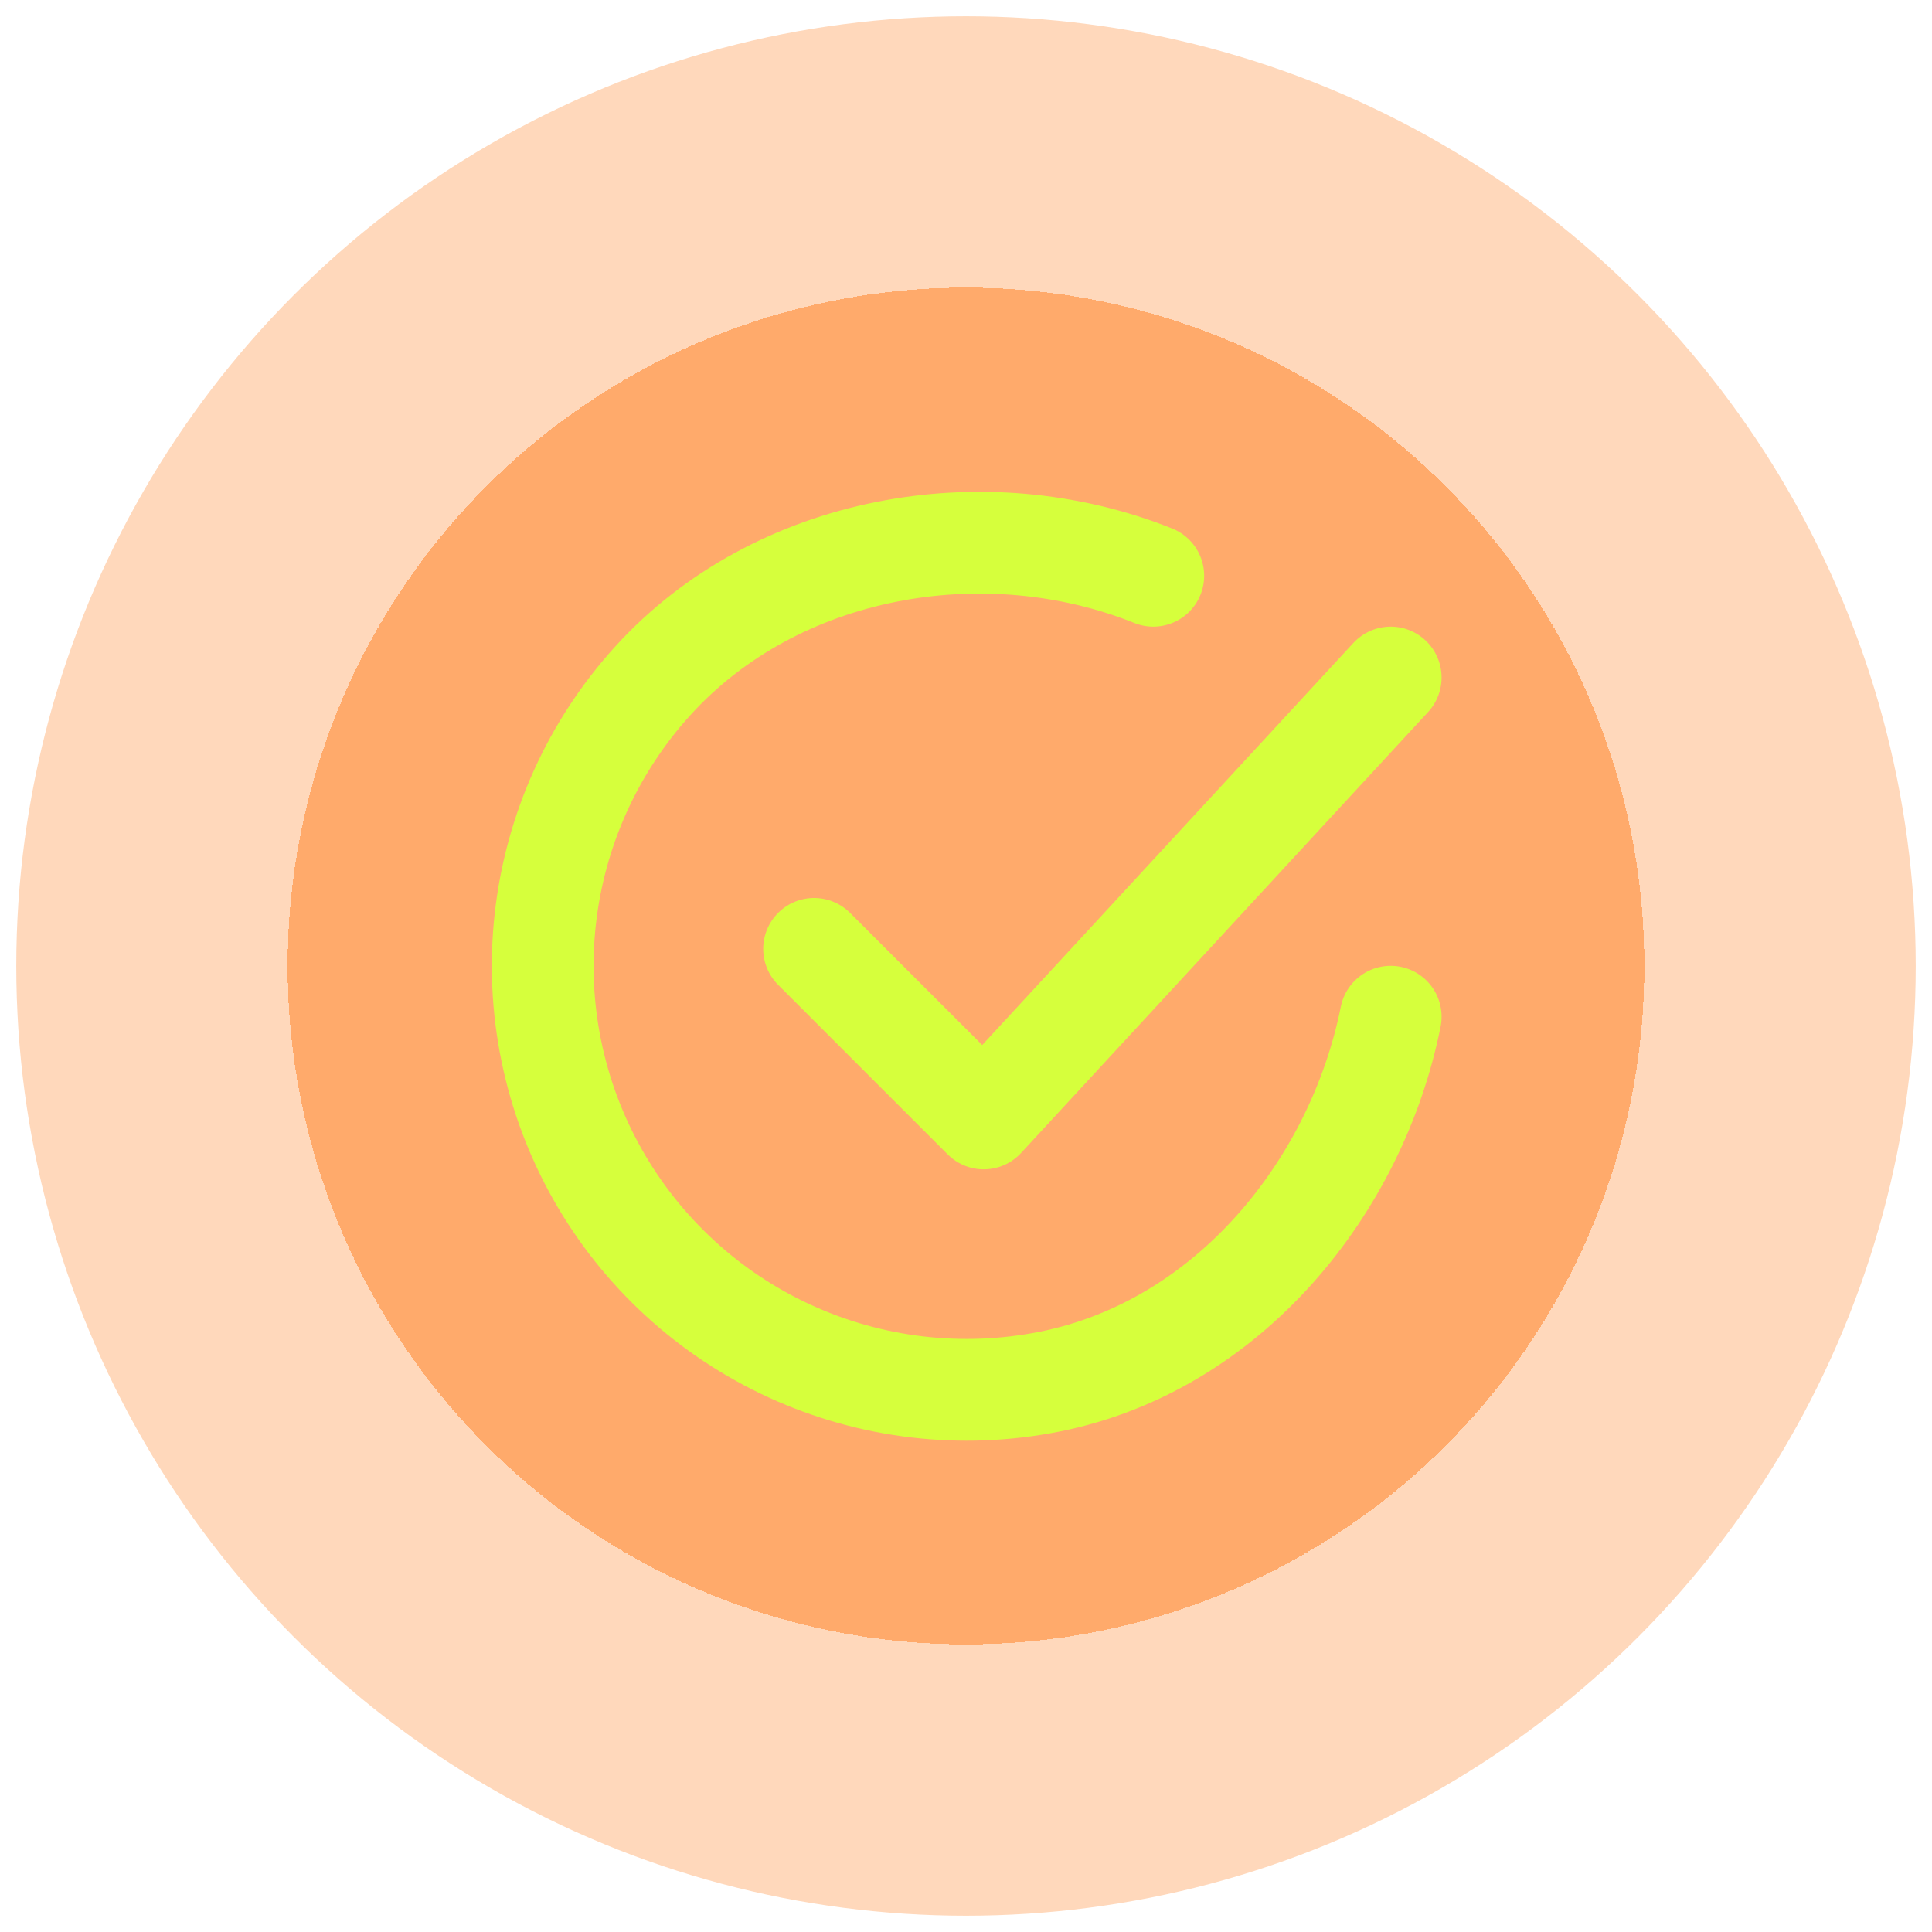 <svg width="356" height="356" viewBox="0 0 356 356" fill="none" xmlns="http://www.w3.org/2000/svg">
<circle cx="178" cy="178" r="175" fill="#FF7C1D" fill-opacity="0.3"/>
<g filter="url(#filter0_d_1242_31)">
<circle cx="178" cy="178" r="125" fill="#FF7C1D" fill-opacity="0.5" shape-rendering="crispEdges"/>
</g>
<path d="M256.259 187.342C250.009 218.592 226.446 248.017 193.384 254.592C177.259 257.803 160.532 255.845 145.584 248.997C130.636 242.148 118.23 230.759 110.133 216.449C102.035 202.14 98.658 185.64 100.483 169.3C102.308 152.96 109.241 137.612 120.296 125.442C142.971 100.467 181.259 93.592 212.509 106.092" stroke="#D6FF3C" stroke-width="18.75" stroke-linecap="round" stroke-linejoin="round"/>
<path d="M150.008 174.842L181.258 206.092L256.258 124.842" stroke="#D6FF3C" stroke-width="18.75" stroke-linecap="round" stroke-linejoin="round"/>
<defs>
<filter id="filter0_d_1242_31" x="0.4" y="0.4" width="355.2" height="355.2" filterUnits="userSpaceOnUse" color-interpolation-filters="sRGB">
<feFlood flood-opacity="0" result="BackgroundImageFix"/>
<feColorMatrix in="SourceAlpha" type="matrix" values="0 0 0 0 0 0 0 0 0 0 0 0 0 0 0 0 0 0 127 0" result="hardAlpha"/>
<feMorphology radius="11" operator="dilate" in="SourceAlpha" result="effect1_dropShadow_1242_31"/>
<feOffset/>
<feGaussianBlur stdDeviation="20.8"/>
<feComposite in2="hardAlpha" operator="out"/>
<feColorMatrix type="matrix" values="0 0 0 0 1 0 0 0 0 0.962 0 0 0 0 0.619 0 0 0 0.25 0"/>
<feBlend mode="normal" in2="BackgroundImageFix" result="effect1_dropShadow_1242_31"/>
<feBlend mode="normal" in="SourceGraphic" in2="effect1_dropShadow_1242_31" result="shape"/>
</filter>
</defs>
</svg>
